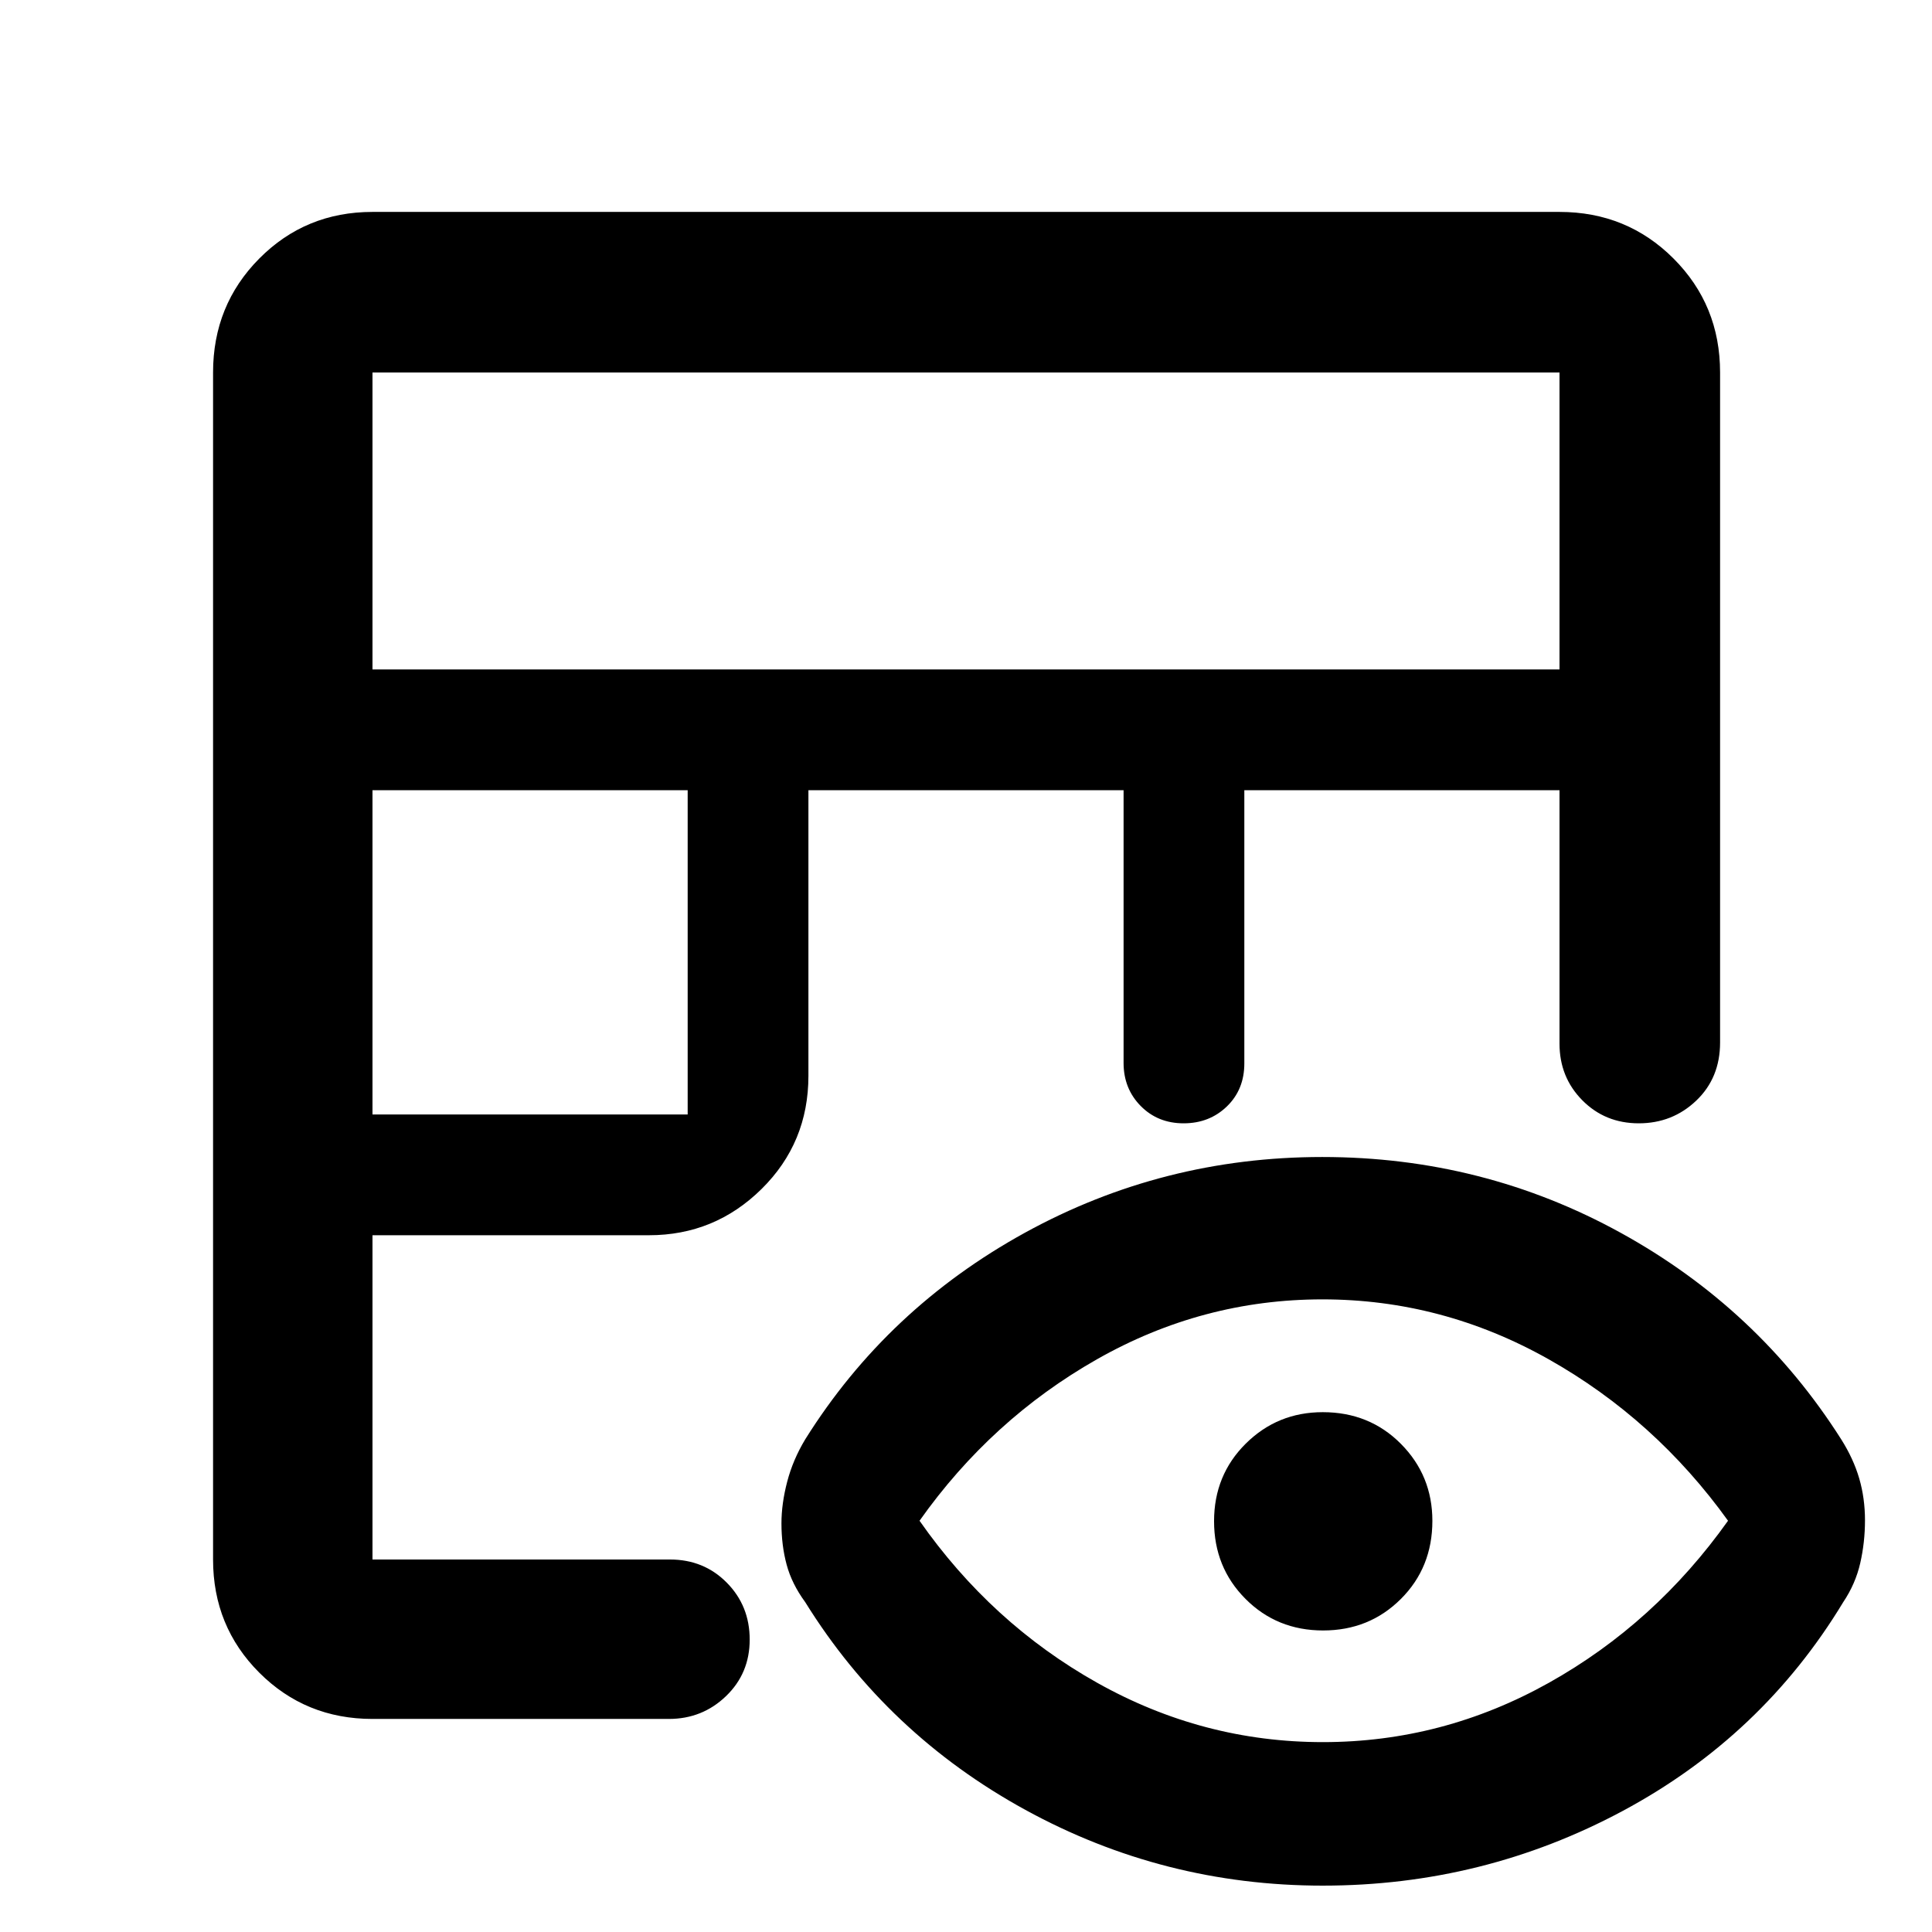 <svg xmlns="http://www.w3.org/2000/svg" height="48" viewBox="0 -960 960 960" width="48"><path d="M185.09-105.87q-33.26 0-56.24-22.98-22.98-22.98-22.98-56.24v-589.82q0-33.49 22.98-56.64t56.24-23.15h589.82q33.49 0 56.64 23.15t23.15 56.64V-442q0 17.6-11.84 28.89-11.83 11.28-28.56 11.28-16.73 0-28.06-11.45-11.33-11.45-11.33-28.16v-125.91H618.3v135.77q0 12.97-8.67 21.36-8.68 8.39-21.5 8.39-12.83 0-21.33-8.62-8.5-8.63-8.5-21.38v-135.52H401.7v141.91q0 33.26-23.28 56.24-23.28 22.98-55.94 22.98H185.09v161.13h147.82q16.84 0 28.22 11.5 11.39 11.51 11.39 28.29t-11.77 28.1q-11.77 11.33-28.4 11.33H185.09Zm0-300.35H341.7v-161.13H185.09v161.13Zm0-221.13h589.82v-147.56H185.09v147.56Zm472.2 604.31q-79.06 0-147.76-37.63-68.7-37.63-109.4-103.2-6.7-9.13-9.26-18.68-2.57-9.55-2.57-20.47 0-9.79 2.85-20.72t8.98-21.09q40.7-65 109.14-102.63 68.45-37.63 147.74-37.63 79.9 0 148.25 37.63t109.61 102.63q6.13 9.7 8.98 19.5 2.85 9.81 2.85 20.74 0 10.94-2.35 21.26-2.35 10.33-8.48 19.46-40.26 66.57-109.53 103.7-69.26 37.13-149.05 37.13Zm.04-71.31q59.63 0 112.34-29.5 52.72-29.5 88.98-80.5-36.26-50.43-89.09-80.21-52.83-29.79-112.46-29.79-59.62 0-112.06 29.79-52.43 29.78-88.13 80.21 35.7 51 88.25 80.5t112.17 29.5Zm.12-55.48q-22.93 0-38.56-15.68-15.63-15.68-15.63-38.61 0-22.92 15.75-38.55 15.76-15.63 38.26-15.63 23.21 0 38.84 15.75 15.63 15.75 15.63 38.25 0 23.21-15.68 38.84-15.68 15.63-38.61 15.63Z"/></svg>